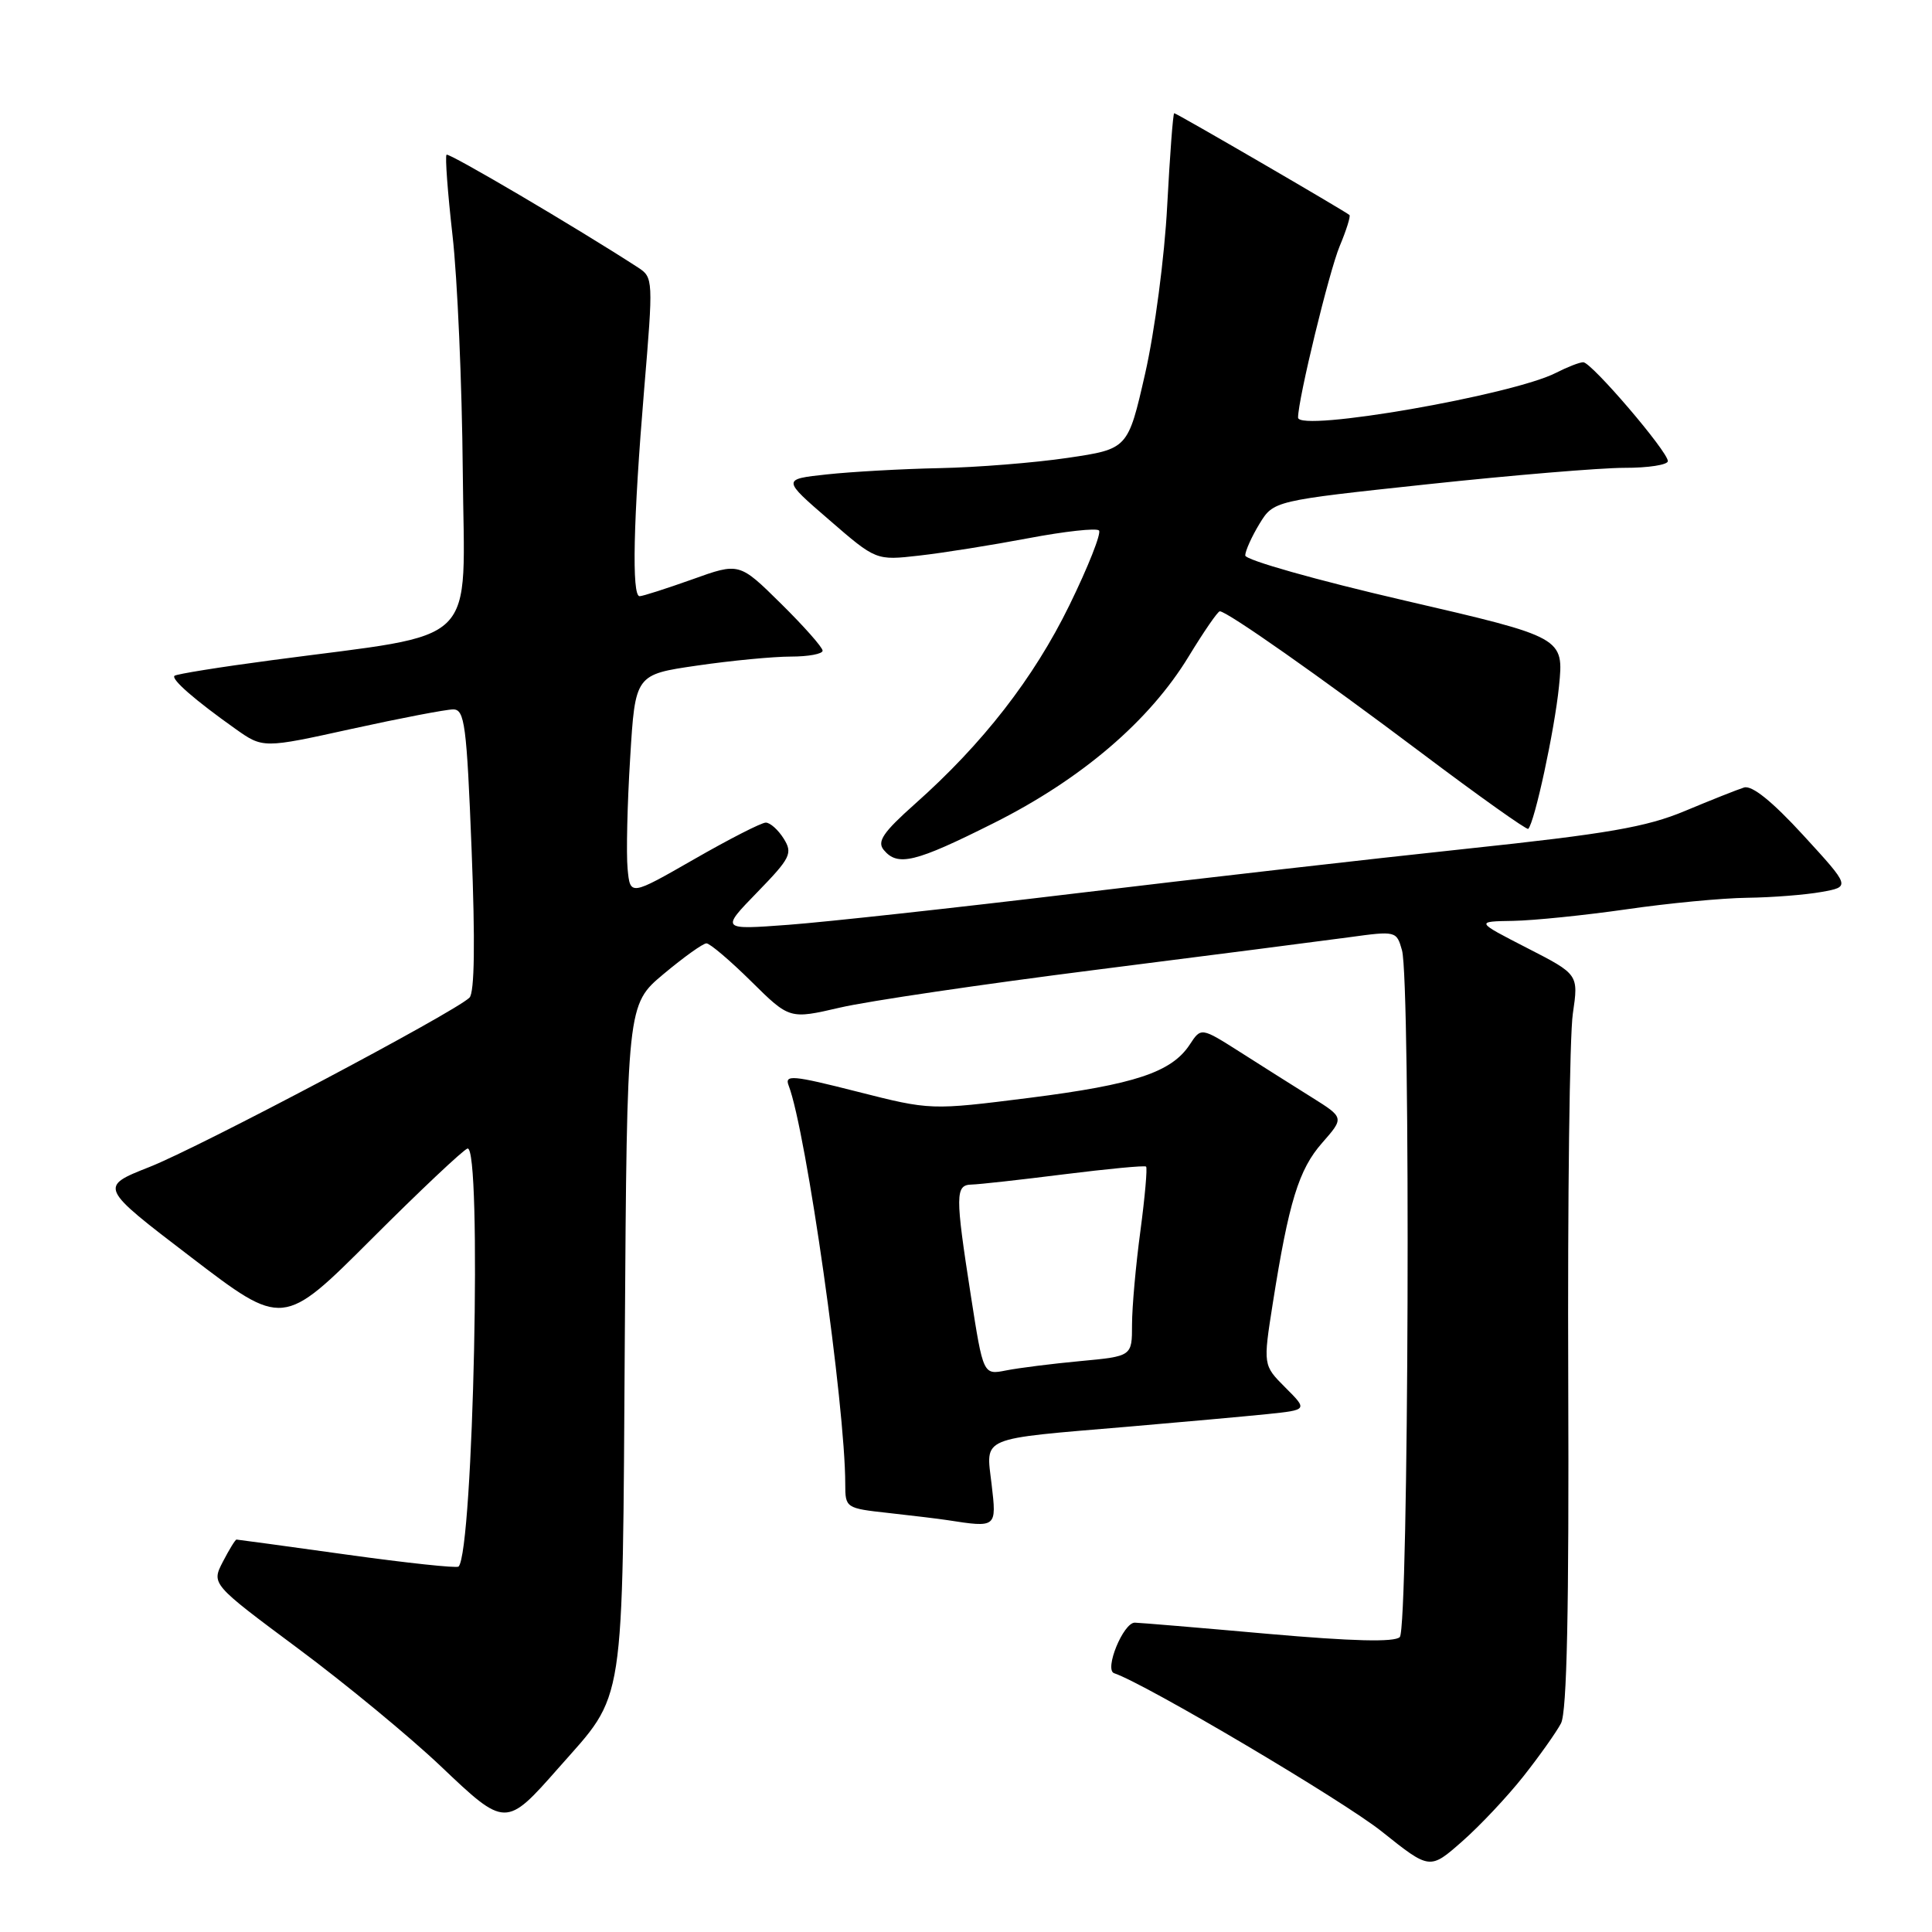 <?xml version="1.0" encoding="UTF-8" standalone="no"?>
<!DOCTYPE svg PUBLIC "-//W3C//DTD SVG 1.1//EN" "http://www.w3.org/Graphics/SVG/1.1/DTD/svg11.dtd" >
<svg xmlns="http://www.w3.org/2000/svg" xmlns:xlink="http://www.w3.org/1999/xlink" version="1.1" viewBox="0 0 256 256">
 <g >
 <path fill="currentColor"
d=" M 201.87 235.36 C 203.98 232.69 206.22 229.53 206.84 228.35 C 207.63 226.84 207.91 213.31 207.80 182.85 C 207.71 159.01 207.98 137.16 208.41 134.31 C 209.17 129.11 209.17 129.11 202.34 125.61 C 195.50 122.10 195.50 122.10 200.50 122.02 C 203.25 121.97 210.00 121.28 215.50 120.49 C 221.00 119.69 228.20 119.00 231.50 118.96 C 234.80 118.92 239.23 118.57 241.35 118.19 C 245.20 117.50 245.20 117.50 238.94 110.67 C 234.82 106.18 232.14 104.02 231.09 104.35 C 230.22 104.62 226.70 106.02 223.28 107.45 C 218.18 109.59 212.98 110.49 194.28 112.47 C 181.75 113.80 158.45 116.46 142.50 118.38 C 126.55 120.30 109.45 122.17 104.50 122.54 C 95.50 123.21 95.50 123.21 100.34 118.23 C 104.76 113.68 105.06 113.07 103.85 111.13 C 103.12 109.96 102.05 109.00 101.47 109.00 C 100.89 109.00 96.61 111.19 91.96 113.86 C 83.50 118.71 83.50 118.71 83.16 115.11 C 82.97 113.12 83.12 106.52 83.50 100.44 C 84.17 89.38 84.17 89.38 92.39 88.19 C 96.91 87.53 102.49 87.00 104.80 87.00 C 107.11 87.00 109.00 86.65 109.00 86.22 C 109.00 85.78 106.52 82.98 103.48 79.98 C 97.96 74.53 97.96 74.53 91.73 76.77 C 88.30 77.99 85.16 79.00 84.75 79.00 C 83.69 79.00 83.91 68.89 85.35 51.64 C 86.57 37.07 86.56 36.76 84.55 35.45 C 76.34 30.13 59.47 20.20 59.17 20.50 C 58.96 20.71 59.32 25.52 59.96 31.19 C 60.61 36.86 61.22 50.93 61.32 62.45 C 61.52 86.21 64.02 83.74 36.01 87.48 C 29.14 88.39 23.34 89.32 23.12 89.55 C 22.66 90.01 25.84 92.78 31.17 96.56 C 34.85 99.17 34.85 99.17 46.60 96.58 C 53.06 95.16 59.12 94.00 60.05 94.00 C 61.57 94.00 61.84 96.03 62.49 112.59 C 62.97 124.79 62.88 131.52 62.21 132.19 C 60.30 134.10 26.50 151.99 19.81 154.63 C 13.12 157.27 13.12 157.27 25.31 166.58 C 37.50 175.90 37.50 175.90 49.19 164.22 C 55.62 157.79 61.36 152.38 61.94 152.19 C 63.88 151.54 62.73 205.61 60.76 207.58 C 60.53 207.81 53.88 207.10 45.98 206.00 C 38.08 204.90 31.49 204.00 31.34 204.00 C 31.18 204.00 30.37 205.32 29.53 206.94 C 28.01 209.89 28.01 209.89 39.46 218.41 C 45.76 223.09 54.28 230.12 58.40 234.03 C 66.97 242.18 67.03 242.18 74.00 234.27 C 82.94 224.12 82.46 227.25 82.79 177.31 C 83.08 133.12 83.08 133.12 87.93 129.06 C 90.60 126.83 93.15 125.00 93.61 125.00 C 94.06 125.00 96.73 127.26 99.53 130.03 C 104.62 135.06 104.62 135.06 111.31 133.51 C 114.99 132.65 130.26 130.40 145.25 128.50 C 160.24 126.60 175.32 124.66 178.77 124.19 C 184.97 123.34 185.05 123.36 185.77 125.91 C 186.94 130.07 186.66 215.73 185.48 216.92 C 184.78 217.62 179.22 217.48 167.98 216.49 C 158.91 215.68 150.99 215.02 150.37 215.01 C 148.84 215.00 146.28 221.26 147.63 221.71 C 151.75 223.08 178.00 238.61 183.11 242.70 C 189.46 247.77 189.46 247.77 193.75 243.99 C 196.11 241.92 199.76 238.03 201.87 235.36 Z  M 131.39 196.65 C 130.64 190.28 129.56 190.73 149.53 189.04 C 156.66 188.43 164.93 187.68 167.89 187.38 C 173.28 186.82 173.28 186.82 170.32 183.86 C 167.36 180.90 167.36 180.90 168.65 172.70 C 170.77 159.27 172.09 154.96 175.19 151.44 C 178.12 148.10 178.12 148.10 173.81 145.40 C 171.44 143.92 167.17 141.22 164.33 139.41 C 159.15 136.12 159.15 136.12 157.65 138.41 C 155.24 142.08 150.36 143.70 136.41 145.47 C 123.32 147.12 123.32 147.12 113.59 144.65 C 105.01 142.47 103.93 142.37 104.50 143.84 C 106.83 149.88 112.00 186.27 112.00 196.65 C 112.00 199.81 112.08 199.86 117.75 200.48 C 120.91 200.83 124.40 201.25 125.50 201.42 C 132.09 202.44 132.07 202.45 131.39 196.65 Z  M 131.66 109.07 C 143.28 103.25 152.32 95.53 157.52 86.96 C 159.52 83.68 161.36 81.00 161.63 81.00 C 162.59 81.00 174.82 89.59 188.33 99.75 C 195.94 105.48 202.32 110.01 202.50 109.83 C 203.35 108.96 205.98 96.79 206.57 90.98 C 207.23 84.46 207.23 84.46 186.11 79.57 C 174.44 76.87 165.00 74.20 165.00 73.60 C 165.01 72.99 165.85 71.12 166.88 69.42 C 168.76 66.35 168.76 66.35 189.13 64.17 C 200.33 62.97 212.09 61.99 215.25 61.99 C 218.41 62.00 221.00 61.59 221.00 61.10 C 221.00 59.83 210.88 48.00 209.79 48.00 C 209.30 48.00 207.69 48.63 206.20 49.39 C 200.47 52.35 172.00 57.30 172.00 55.33 C 172.00 52.90 176.11 35.98 177.52 32.60 C 178.40 30.50 178.98 28.65 178.81 28.49 C 178.30 28.02 155.91 15.00 155.59 15.00 C 155.43 15.00 155.02 20.51 154.66 27.25 C 154.31 34.05 153.00 43.95 151.74 49.49 C 149.46 59.49 149.46 59.49 141.48 60.67 C 137.09 61.32 129.45 61.93 124.50 62.03 C 119.55 62.13 112.83 62.51 109.57 62.86 C 103.63 63.50 103.63 63.50 109.86 68.88 C 116.08 74.27 116.08 74.27 121.79 73.62 C 124.93 73.27 131.44 72.23 136.25 71.32 C 141.06 70.41 145.28 69.94 145.62 70.29 C 145.96 70.63 144.20 75.09 141.70 80.20 C 136.97 89.87 130.23 98.54 121.22 106.54 C 117.02 110.28 116.18 111.51 117.10 112.62 C 118.95 114.85 121.25 114.29 131.66 109.07 Z  M 128.64 171.66 C 126.56 158.29 126.57 157.01 128.75 156.96 C 129.71 156.94 135.22 156.33 141.00 155.60 C 146.78 154.88 151.66 154.41 151.86 154.58 C 152.05 154.74 151.71 158.58 151.11 163.10 C 150.50 167.62 150.00 173.21 150.00 175.52 C 150.00 179.71 150.00 179.71 143.17 180.35 C 139.41 180.70 134.97 181.26 133.31 181.59 C 130.28 182.19 130.28 182.19 128.64 171.66 Z "/>
</g>
</svg>